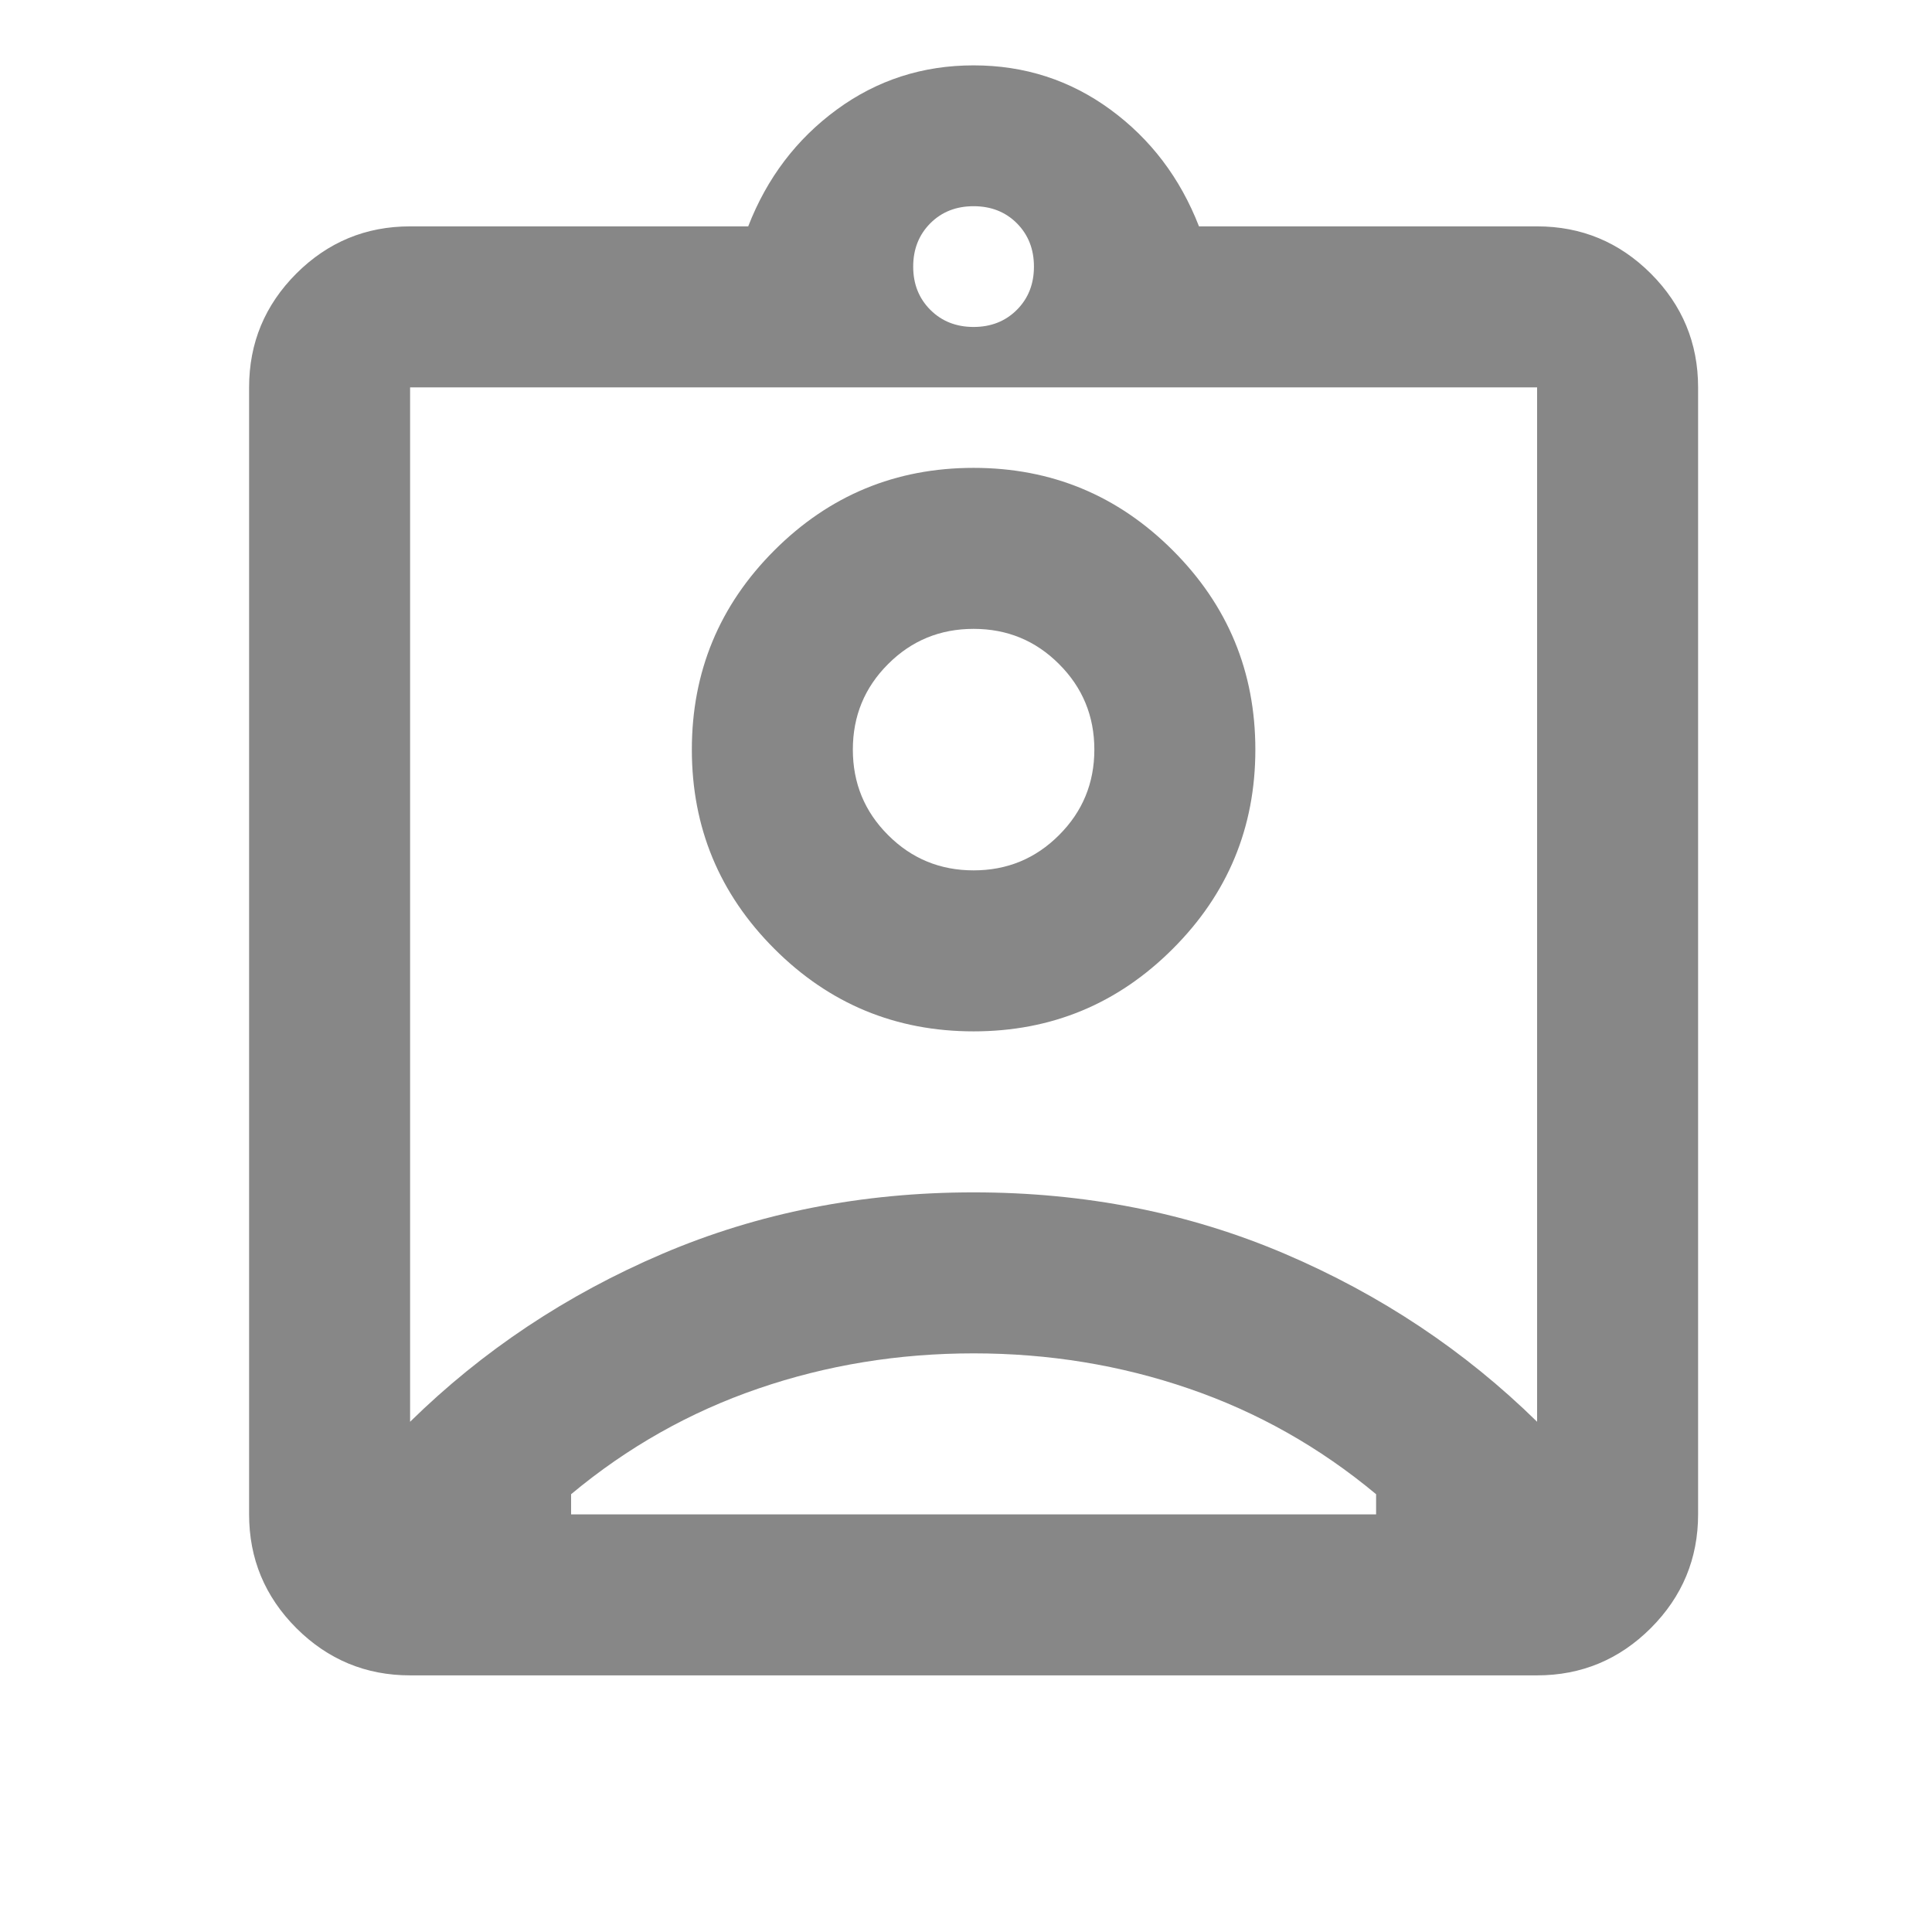 <svg width="30" height="30" viewBox="0 0 30 30" fill="none" xmlns="http://www.w3.org/2000/svg">
<mask id="mask0_7_247" style="mask-type:alpha" maskUnits="userSpaceOnUse" x="0" y="-1" width="31" height="31">
<rect x="0.118" y="-0.235" width="30" height="30" fill="#D9D9D9"/>
</mask>
<g mask="url(#mask0_7_247)">
<path d="M6.368 26.015C5.68 26.015 5.091 25.77 4.601 25.281C4.112 24.791 3.868 24.202 3.868 23.515V6.015C3.868 5.327 4.112 4.738 4.601 4.248C5.091 3.759 5.68 3.515 6.368 3.515H11.618C11.909 2.765 12.368 2.16 12.993 1.702C13.618 1.244 14.326 1.015 15.118 1.015C15.909 1.015 16.618 1.244 17.243 1.702C17.868 2.16 18.326 2.765 18.618 3.515H23.868C24.555 3.515 25.144 3.759 25.634 4.248C26.123 4.738 26.368 5.327 26.368 6.015V23.515C26.368 24.202 26.123 24.791 25.634 25.281C25.144 25.77 24.555 26.015 23.868 26.015H6.368ZM15.118 5.077C15.389 5.077 15.613 4.988 15.79 4.811C15.967 4.634 16.055 4.41 16.055 4.14C16.055 3.869 15.967 3.645 15.79 3.467C15.613 3.29 15.389 3.202 15.118 3.202C14.847 3.202 14.623 3.29 14.446 3.467C14.269 3.645 14.18 3.869 14.18 4.14C14.18 4.41 14.269 4.634 14.446 4.811C14.623 4.988 14.847 5.077 15.118 5.077ZM6.368 22.077C7.493 20.973 8.8 20.103 10.29 19.467C11.779 18.832 13.389 18.515 15.118 18.515C16.847 18.515 18.456 18.832 19.946 19.467C21.436 20.103 22.743 20.973 23.868 22.077V6.015H6.368V22.077ZM15.118 16.015C16.326 16.015 17.357 15.588 18.211 14.733C19.066 13.879 19.493 12.848 19.493 11.64C19.493 10.431 19.066 9.4 18.211 8.546C17.357 7.692 16.326 7.265 15.118 7.265C13.909 7.265 12.878 7.692 12.024 8.546C11.17 9.4 10.743 10.431 10.743 11.64C10.743 12.848 11.17 13.879 12.024 14.733C12.878 15.588 13.909 16.015 15.118 16.015ZM8.868 23.515H21.368C21.368 23.452 21.368 23.4 21.368 23.358C21.368 23.317 21.368 23.265 21.368 23.202C20.493 22.473 19.524 21.926 18.461 21.562C17.399 21.197 16.284 21.015 15.118 21.015C13.951 21.015 12.836 21.197 11.774 21.562C10.711 21.926 9.743 22.473 8.868 23.202C8.868 23.265 8.868 23.317 8.868 23.358C8.868 23.4 8.868 23.452 8.868 23.515ZM15.118 13.515C14.597 13.515 14.154 13.332 13.79 12.967C13.425 12.603 13.243 12.16 13.243 11.64C13.243 11.119 13.425 10.676 13.79 10.312C14.154 9.947 14.597 9.765 15.118 9.765C15.639 9.765 16.081 9.947 16.445 10.312C16.81 10.676 16.993 11.119 16.993 11.64C16.993 12.16 16.81 12.603 16.445 12.967C16.081 13.332 15.639 13.515 15.118 13.515Z" fill="#878787"/>
</g>
</svg>
